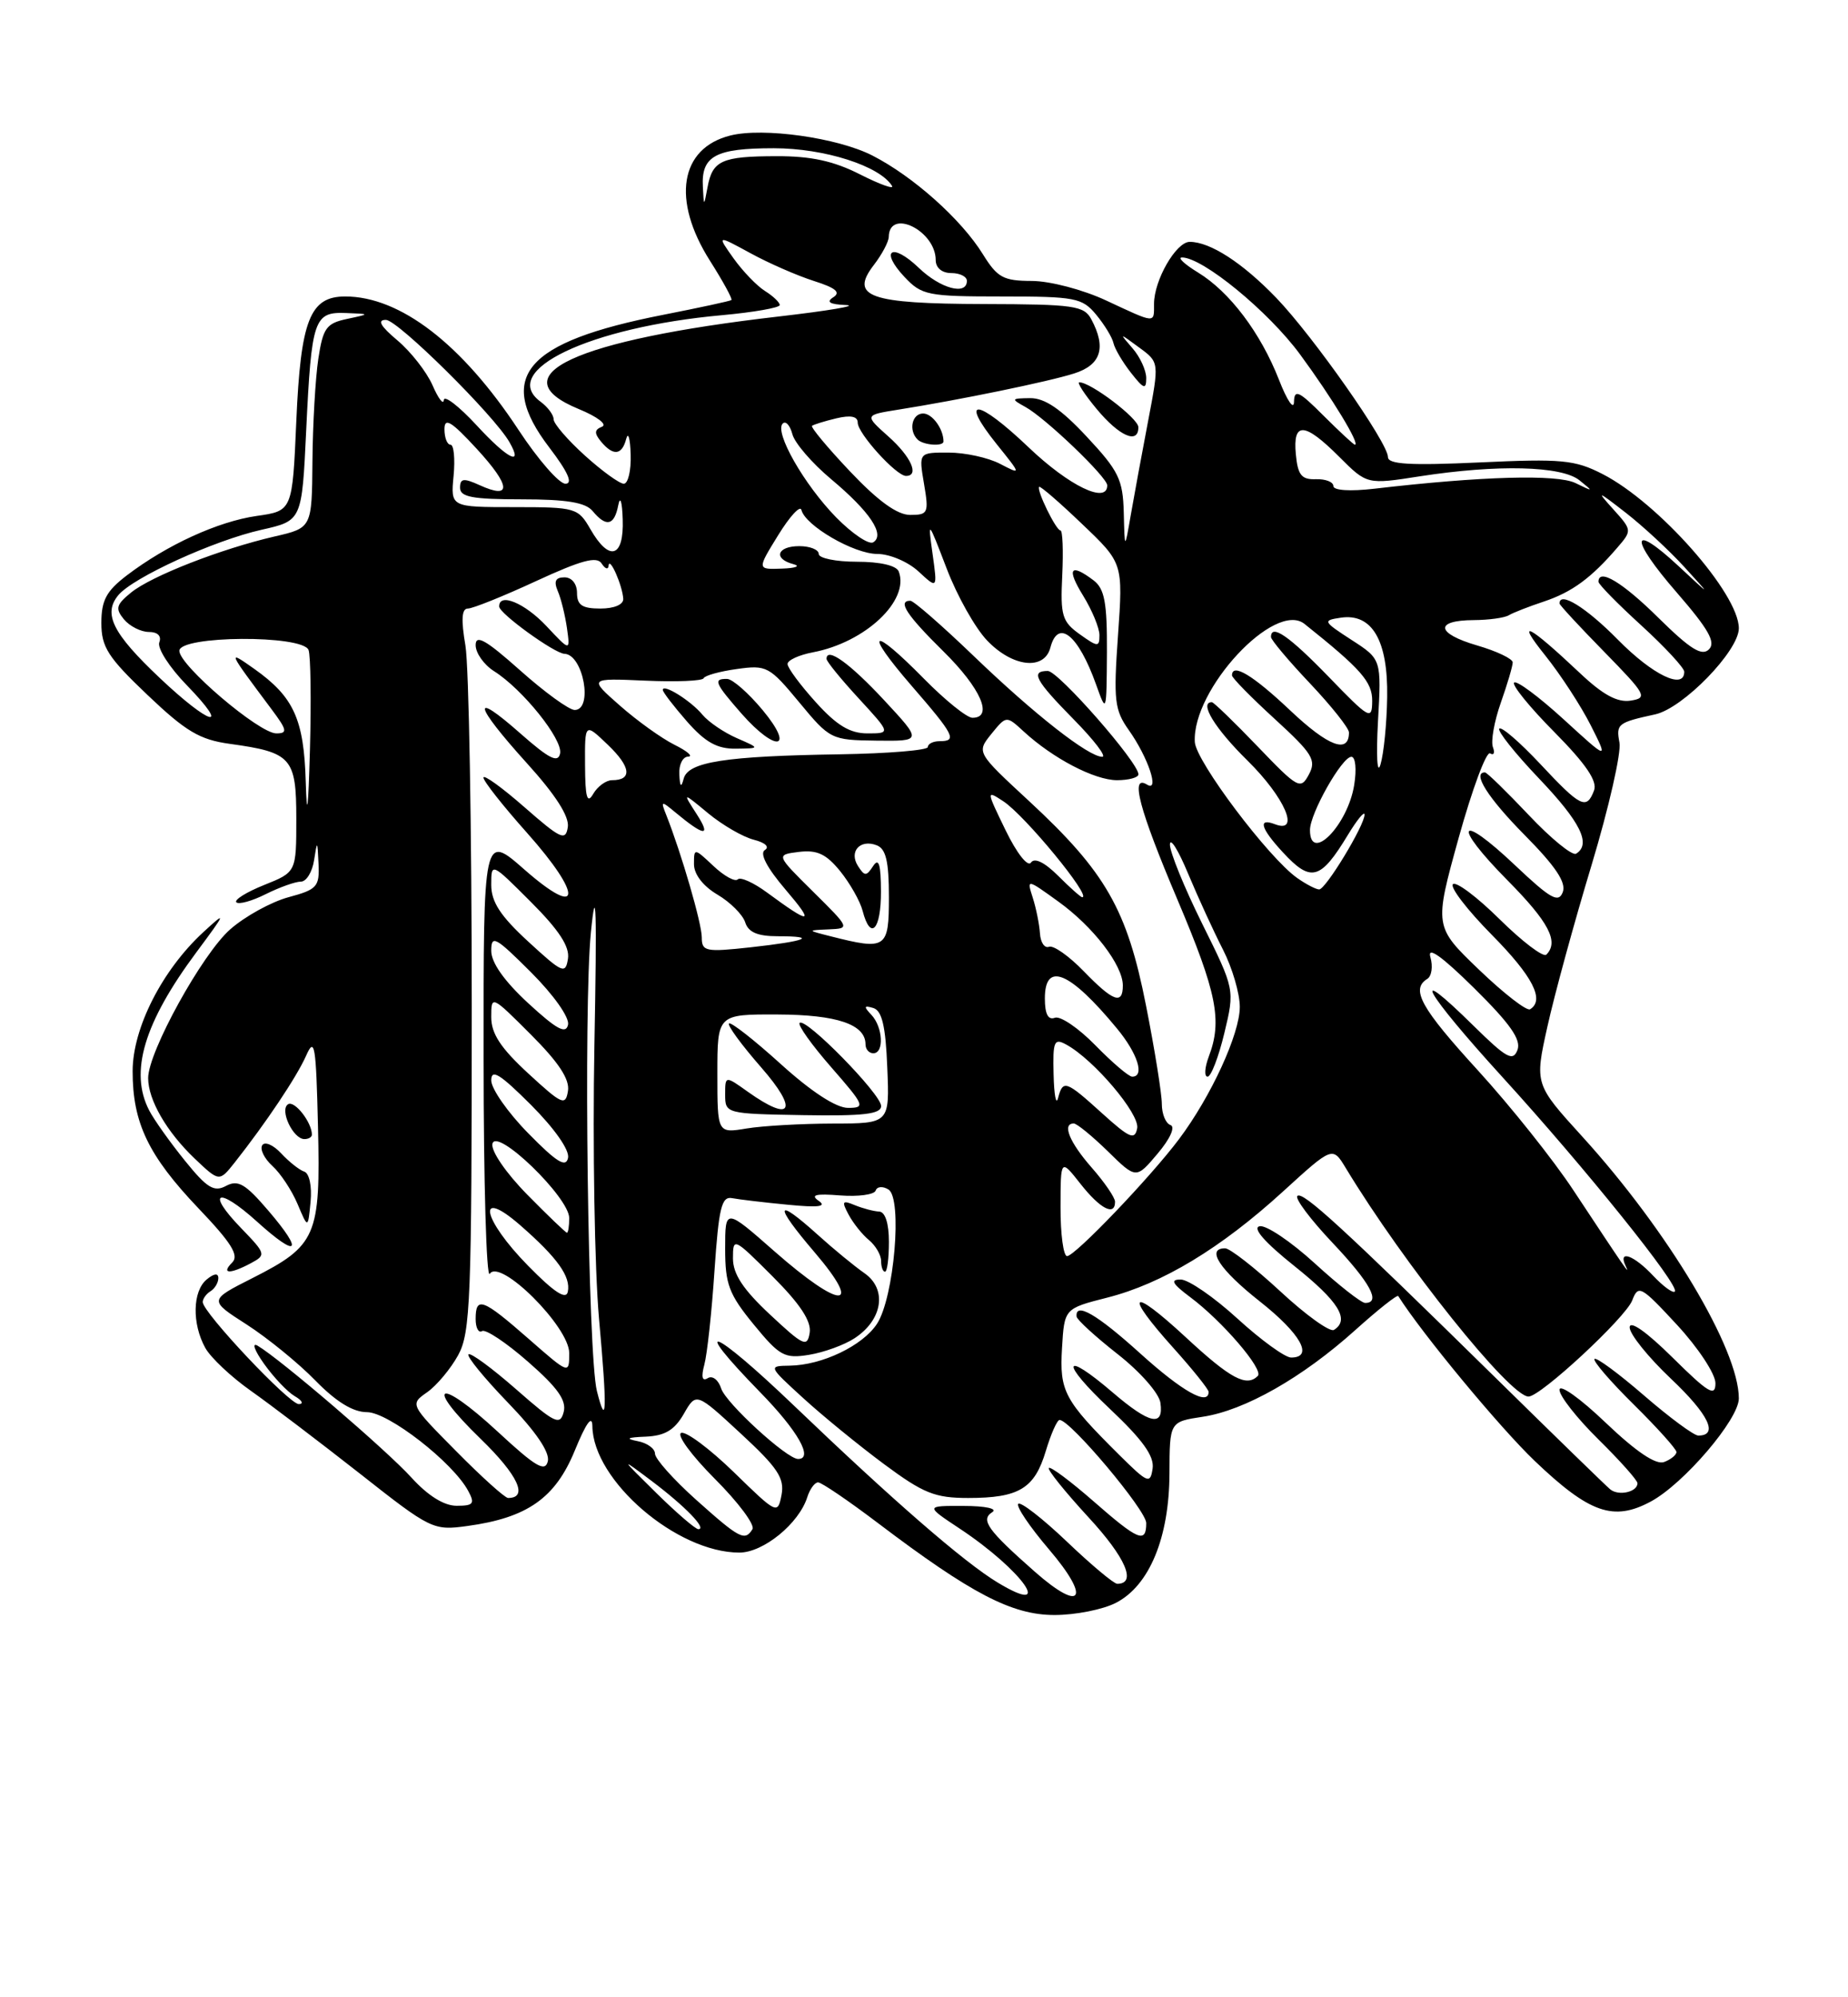 <?xml version="1.0" encoding="UTF-8" standalone="no"?>
<!DOCTYPE svg PUBLIC "-//W3C//DTD SVG 1.1//EN" "http://www.w3.org/Graphics/SVG/1.1/DTD/svg11.dtd" >
<svg xmlns="http://www.w3.org/2000/svg" xmlns:xlink="http://www.w3.org/1999/xlink" version="1.1" viewBox="0 0 237 256">
 <g >
 <path fill="currentColor"
d=" M 143.13 205.43 C 147.41 203.22 149.95 197.08 149.98 188.86 C 150.00 182.23 150.00 182.23 154.25 181.59 C 159.63 180.78 167.02 176.58 173.80 170.49 C 176.70 167.88 179.19 165.91 179.32 166.12 C 182.41 170.99 192.35 182.98 196.83 187.26 C 203.86 193.96 206.93 195.03 211.72 192.45 C 215.95 190.17 223.00 181.92 223.00 179.24 C 223.00 172.94 213.94 157.80 202.97 145.73 C 196.81 138.96 196.81 138.96 198.45 131.58 C 199.35 127.51 201.90 118.19 204.12 110.86 C 206.33 103.52 207.94 96.47 207.69 95.18 C 207.24 92.79 207.46 92.61 212.28 91.56 C 215.86 90.77 223.00 83.43 223.00 80.53 C 223.00 76.09 212.69 64.43 205.52 60.76 C 201.97 58.94 200.29 58.78 189.77 59.27 C 180.84 59.68 178.00 59.52 178.00 58.58 C 178.00 56.75 168.43 43.12 163.67 38.17 C 159.34 33.68 155.20 31.00 152.58 31.00 C 150.83 31.00 148.00 35.91 148.00 38.95 C 148.00 41.49 148.29 41.51 141.85 38.51 C 138.87 37.12 134.66 36.02 132.33 36.01 C 128.67 36.00 127.91 35.58 126.06 32.60 C 123.29 28.12 117.12 22.61 111.87 19.93 C 107.40 17.65 97.88 16.31 93.66 17.37 C 87.19 18.99 86.11 25.63 91.05 33.42 C 92.73 36.07 93.97 38.33 93.80 38.46 C 93.64 38.59 89.68 39.44 85.01 40.36 C 67.32 43.83 63.51 48.27 70.44 57.35 C 72.85 60.51 73.51 62.00 72.51 62.00 C 71.70 62.00 68.99 58.89 66.49 55.09 C 59.25 44.10 51.32 38.00 44.27 38.00 C 39.75 38.00 38.56 41.01 38.00 53.99 C 37.50 65.48 37.50 65.48 32.92 66.13 C 27.96 66.84 21.40 69.84 16.25 73.76 C 13.64 75.75 13.00 76.95 13.00 79.84 C 13.00 82.94 13.83 84.24 18.92 89.08 C 23.83 93.75 25.61 94.81 29.46 95.34 C 37.39 96.43 38.00 97.11 38.00 104.93 C 38.00 111.78 38.00 111.78 33.88 113.43 C 31.61 114.34 30.00 115.34 30.31 115.65 C 30.62 115.96 32.32 115.49 34.09 114.60 C 35.86 113.72 37.88 113.00 38.59 113.00 C 39.29 113.00 40.05 111.76 40.28 110.25 C 40.68 107.66 40.71 107.69 40.85 110.71 C 40.99 113.66 40.67 114.01 36.99 115.00 C 34.78 115.60 31.42 117.45 29.52 119.12 C 25.93 122.27 19.00 134.83 19.00 138.18 C 19.00 140.98 21.37 145.07 24.97 148.50 C 28.12 151.49 28.12 151.49 30.10 149.00 C 34.10 143.93 38.03 138.07 39.25 135.33 C 40.35 132.83 40.53 133.88 40.78 144.38 C 41.12 158.45 40.60 159.65 32.37 163.82 C 26.77 166.65 26.77 166.65 31.64 169.77 C 34.31 171.49 38.28 174.72 40.45 176.95 C 43.11 179.67 45.27 181.00 47.06 181.00 C 49.81 181.00 58.10 187.45 60.05 191.10 C 60.93 192.73 60.72 193.00 58.56 193.00 C 56.95 193.00 54.88 191.71 52.77 189.39 C 49.60 185.89 35.98 174.22 33.05 172.49 C 32.26 172.02 32.62 173.06 33.86 174.80 C 35.10 176.54 36.87 178.41 37.80 178.95 C 38.74 179.49 38.98 179.95 38.33 179.97 C 37.11 180.00 26.00 168.22 26.00 166.89 C 26.00 166.46 26.45 165.84 27.00 165.50 C 27.55 165.16 28.00 164.40 28.00 163.82 C 28.00 163.15 27.45 163.21 26.50 164.00 C 24.69 165.50 24.61 169.67 26.33 172.77 C 27.02 174.01 29.65 176.49 32.18 178.27 C 34.70 180.05 40.97 184.81 46.12 188.85 C 55.26 196.05 55.56 196.19 59.94 195.59 C 67.62 194.54 71.22 192.02 73.72 185.91 C 75.17 182.37 75.95 181.29 75.97 182.80 C 76.06 189.77 86.80 199.00 94.82 199.00 C 97.90 199.00 102.46 195.28 103.53 191.90 C 103.86 190.85 104.49 190.00 104.92 190.00 C 105.35 190.00 108.81 192.35 112.60 195.22 C 124.58 204.29 129.79 207.00 135.24 207.00 C 137.91 207.00 141.46 206.30 143.13 205.43 Z  M 32.17 161.91 C 34.15 160.85 34.11 160.71 30.93 157.42 C 26.35 152.70 27.92 152.03 32.94 156.56 C 38.21 161.33 39.03 160.56 34.42 155.18 C 31.47 151.73 30.53 151.18 28.99 152.00 C 27.45 152.83 26.55 152.28 23.70 148.75 C 21.81 146.41 19.75 143.52 19.13 142.32 C 16.58 137.40 18.46 131.10 25.19 122.05 C 29.04 116.87 29.09 116.70 26.05 119.50 C 20.79 124.36 17.02 131.76 17.01 137.28 C 17.00 143.90 19.02 148.12 25.44 154.86 C 29.68 159.30 30.69 160.91 29.78 161.82 C 28.30 163.30 29.49 163.34 32.17 161.91 Z  M 39.02 150.17 C 38.40 149.97 37.06 148.91 36.05 147.82 C 35.04 146.74 33.95 146.27 33.63 146.79 C 33.31 147.31 33.90 148.50 34.93 149.44 C 35.97 150.38 37.42 152.57 38.16 154.32 C 39.50 157.50 39.50 157.50 39.83 154.03 C 40.02 152.05 39.67 150.39 39.02 150.17 Z  M 40.00 145.43 C 40.00 143.86 37.78 141.02 36.95 141.53 C 35.81 142.23 37.58 146.00 39.04 146.00 C 39.57 146.00 40.00 145.75 40.00 145.43 Z  M 127.95 202.84 C 123.65 200.25 114.52 192.32 101.79 180.13 C 91.41 170.19 88.21 168.94 97.50 178.46 C 102.32 183.39 104.37 187.00 102.35 187.00 C 100.91 187.00 93.08 179.83 92.49 177.97 C 92.14 176.87 91.37 176.27 90.77 176.64 C 90.05 177.09 89.90 176.51 90.33 174.91 C 90.69 173.58 91.28 168.17 91.63 162.88 C 92.18 154.79 92.54 153.31 93.89 153.57 C 94.78 153.74 97.97 154.12 101.00 154.41 C 104.95 154.80 106.08 154.66 105.00 153.92 C 103.89 153.15 104.59 152.97 107.74 153.22 C 110.07 153.40 112.13 153.12 112.30 152.60 C 112.48 152.07 113.21 152.01 113.94 152.46 C 115.76 153.58 114.67 166.33 112.47 169.68 C 110.63 172.49 105.43 174.98 101.28 175.04 C 98.51 175.08 98.52 175.10 103.00 179.19 C 105.47 181.45 110.14 185.26 113.36 187.65 C 118.43 191.41 119.89 192.00 124.18 192.00 C 130.69 192.00 132.68 190.79 134.12 185.98 C 134.78 183.79 135.57 182.00 135.89 182.00 C 137.26 182.00 147.00 193.58 147.00 195.21 C 147.00 197.88 145.99 197.46 140.19 192.38 C 137.28 189.84 134.73 187.94 134.51 188.15 C 134.30 188.37 136.59 191.21 139.59 194.47 C 144.37 199.64 145.82 203.00 143.28 203.00 C 142.85 203.00 139.94 200.57 136.82 197.59 C 133.70 194.62 130.89 192.44 130.59 192.75 C 130.28 193.06 132.05 195.68 134.53 198.59 C 139.95 204.93 138.77 206.79 132.71 201.45 C 126.66 196.12 125.71 194.80 127.25 193.82 C 127.97 193.37 126.40 193.02 123.58 193.02 C 118.66 193.00 118.66 193.00 123.10 195.94 C 131.14 201.27 135.41 207.34 127.95 202.84 Z  M 109.59 171.53 C 113.20 169.17 113.80 165.25 110.88 163.20 C 109.57 162.29 106.87 160.07 104.88 158.27 C 99.39 153.32 99.20 154.35 104.46 160.50 C 110.80 167.92 107.86 167.88 99.36 160.42 C 93.00 154.83 93.00 154.83 93.00 160.06 C 93.00 164.60 93.48 165.88 96.65 169.75 C 99.99 173.82 100.61 174.16 103.76 173.65 C 105.66 173.34 108.28 172.39 109.59 171.53 Z  M 114.00 159.17 C 114.00 156.79 113.52 155.32 112.75 155.29 C 112.06 155.26 110.66 154.89 109.63 154.47 C 108.02 153.80 107.91 153.96 108.83 155.68 C 109.41 156.77 110.59 158.25 111.45 158.95 C 112.30 159.66 113.00 160.86 113.00 161.62 C 113.00 162.38 113.22 163.00 113.50 163.00 C 113.78 163.00 114.00 161.28 114.00 159.17 Z  M 89.25 192.21 C 86.36 189.62 84.00 186.97 84.00 186.32 C 84.00 185.67 82.99 184.94 81.75 184.71 C 80.15 184.40 80.45 184.23 82.80 184.14 C 85.27 184.03 86.49 183.31 87.69 181.23 C 89.28 178.45 89.28 178.45 95.00 183.74 C 99.74 188.12 100.63 189.46 100.23 191.60 C 99.74 194.13 99.64 194.08 94.12 188.70 C 91.03 185.70 87.99 183.43 87.36 183.66 C 86.74 183.90 88.68 186.54 91.67 189.54 C 94.67 192.54 96.84 195.44 96.50 196.00 C 95.53 197.58 94.84 197.21 89.25 192.21 Z  M 84.19 191.38 C 79.50 186.76 79.50 186.76 83.60 189.84 C 87.88 193.07 90.72 196.00 89.56 196.00 C 89.19 196.00 86.77 193.92 84.19 191.38 Z  M 58.50 186.00 C 52.56 180.00 52.56 180.00 54.79 178.44 C 56.01 177.58 57.80 175.44 58.76 173.69 C 60.34 170.80 60.50 166.59 60.50 129.00 C 60.50 106.17 60.13 85.36 59.69 82.75 C 59.12 79.41 59.21 78.00 60.00 78.00 C 60.62 78.00 64.56 76.42 68.75 74.48 C 74.56 71.80 76.55 71.26 77.16 72.23 C 77.61 72.93 78.01 73.05 78.05 72.50 C 78.16 71.25 79.83 75.04 79.93 76.75 C 79.97 77.49 78.77 78.00 77.00 78.00 C 74.67 78.00 74.00 77.56 74.00 76.00 C 74.00 74.83 73.33 74.00 72.39 74.00 C 71.24 74.00 71.00 74.50 71.53 75.75 C 71.95 76.71 72.47 78.85 72.71 80.50 C 73.13 83.50 73.13 83.50 70.08 80.25 C 67.29 77.28 63.97 75.91 64.02 77.75 C 64.05 78.65 71.12 83.76 72.39 83.80 C 74.80 83.88 76.10 91.00 73.70 91.00 C 72.98 91.00 69.83 88.71 66.70 85.92 C 62.32 82.02 61.00 81.27 61.00 82.69 C 61.00 83.70 62.06 85.20 63.35 86.02 C 67.02 88.33 72.19 94.77 71.83 96.57 C 71.57 97.84 70.43 97.26 66.75 94.02 C 60.34 88.36 60.75 90.28 67.57 97.82 C 71.26 101.89 73.03 104.66 72.82 106.01 C 72.54 107.83 71.92 107.54 67.25 103.45 C 64.36 100.92 62.00 99.22 62.00 99.67 C 62.01 100.13 64.52 103.31 67.58 106.74 C 74.80 114.84 74.58 117.88 67.25 111.45 C 62.00 106.84 62.00 106.84 62.02 135.67 C 62.02 151.53 62.38 163.95 62.81 163.27 C 64.12 161.22 73.00 170.06 73.00 173.42 C 73.00 176.16 73.00 176.16 67.77 171.58 C 61.90 166.44 61.00 166.11 61.00 169.06 C 61.00 170.19 61.37 170.89 61.82 170.61 C 62.28 170.33 64.94 172.10 67.73 174.55 C 71.51 177.85 72.68 179.50 72.29 180.98 C 71.83 182.75 71.17 182.44 66.16 178.04 C 63.07 175.34 60.34 173.33 60.08 173.59 C 59.82 173.84 62.10 176.63 65.14 179.78 C 68.71 183.47 70.52 186.13 70.26 187.28 C 69.92 188.73 68.71 188.02 63.85 183.52 C 56.20 176.44 54.25 177.26 61.66 184.44 C 66.44 189.08 67.80 192.00 65.16 192.00 C 64.76 192.00 61.76 189.30 58.50 186.00 Z  M 206.50 190.89 C 205.95 190.43 199.42 184.08 191.98 176.77 C 172.13 157.28 167.05 152.62 166.38 153.29 C 166.05 153.62 168.08 156.32 170.89 159.29 C 175.73 164.41 177.14 167.00 175.08 167.00 C 174.57 167.00 171.66 164.71 168.61 161.92 C 165.55 159.13 162.37 156.99 161.54 157.17 C 160.57 157.38 162.19 159.23 166.01 162.28 C 171.69 166.81 173.15 169.17 171.07 170.46 C 170.56 170.77 167.46 168.55 164.19 165.51 C 160.91 162.48 157.73 160.00 157.12 160.00 C 154.62 160.00 156.41 162.74 161.56 166.80 C 166.82 170.95 168.52 174.00 165.58 174.00 C 164.80 174.00 161.70 171.75 158.69 169.00 C 155.68 166.25 152.41 164.00 151.42 164.00 C 150.04 164.00 150.33 164.53 152.63 166.25 C 156.73 169.30 162.11 175.56 161.31 176.36 C 159.85 177.81 157.81 176.72 152.06 171.39 C 144.95 164.81 144.05 165.62 150.50 172.79 C 152.97 175.54 155.00 178.07 155.00 178.40 C 155.00 180.24 151.63 178.35 146.26 173.50 C 140.69 168.46 137.88 166.83 138.07 168.75 C 138.12 169.16 140.48 171.32 143.32 173.55 C 146.21 175.81 148.64 178.57 148.82 179.80 C 149.27 182.92 147.44 182.53 142.73 178.50 C 136.23 172.93 135.91 174.52 142.32 180.56 C 146.54 184.54 148.05 186.64 147.82 188.22 C 147.52 190.25 147.21 190.12 143.50 186.44 C 136.47 179.46 135.87 178.33 136.20 172.79 C 136.50 167.72 136.50 167.72 142.00 166.32 C 149.06 164.53 156.57 159.99 164.55 152.71 C 170.90 146.92 170.90 146.92 172.59 149.71 C 180.03 162.01 193.63 179.00 196.03 179.00 C 197.58 179.00 208.48 168.89 209.33 166.67 C 210.11 164.63 210.45 164.82 215.08 169.82 C 217.79 172.75 220.00 176.10 220.00 177.29 C 220.00 179.08 219.10 178.55 214.50 174.00 C 211.14 170.68 209.00 169.18 209.00 170.14 C 209.00 171.00 211.38 173.96 214.30 176.72 C 219.14 181.30 220.44 184.00 217.80 184.00 C 217.24 184.00 214.11 181.69 210.85 178.87 C 207.59 176.05 204.73 173.94 204.49 174.18 C 204.25 174.42 206.51 177.05 209.52 180.02 C 212.54 183.00 215.00 185.74 215.00 186.11 C 215.00 186.48 214.29 187.06 213.42 187.39 C 212.38 187.79 209.86 186.10 205.92 182.35 C 202.67 179.24 200.00 177.34 200.00 178.14 C 200.00 178.93 202.25 181.79 205.00 184.50 C 207.75 187.21 210.00 189.73 210.00 190.11 C 210.00 191.24 207.57 191.78 206.50 190.89 Z  M 76.55 178.29 C 75.40 173.71 74.82 129.21 75.78 119.50 C 76.45 112.78 76.56 116.46 76.23 134.00 C 75.99 146.93 76.26 162.67 76.82 168.99 C 77.88 180.70 77.80 183.28 76.55 178.29 Z  M 67.75 162.26 C 61.81 156.22 61.01 152.06 66.75 157.07 C 71.49 161.21 73.22 163.63 72.82 165.57 C 72.60 166.64 71.07 165.64 67.75 162.26 Z  M 212.00 163.50 C 209.52 160.86 207.47 160.14 208.48 162.25 C 209.15 163.66 208.46 162.65 201.81 152.60 C 199.24 148.69 193.72 141.78 189.56 137.22 C 182.21 129.18 180.89 126.80 183.04 125.47 C 183.61 125.12 183.79 123.86 183.44 122.67 C 183.02 121.22 184.89 122.55 189.05 126.65 C 193.69 131.23 195.11 133.26 194.61 134.58 C 194.03 136.09 193.20 135.63 188.99 131.49 C 180.42 123.05 182.71 127.12 192.66 138.03 C 203.25 149.64 215.49 164.85 214.79 165.54 C 214.54 165.79 213.29 164.87 212.00 163.50 Z  M 136.01 154.75 C 136.02 148.50 136.02 148.50 138.58 151.75 C 141.10 154.95 143.00 155.93 143.00 154.03 C 143.00 153.50 141.65 151.53 140.00 149.65 C 137.15 146.40 136.17 144.00 137.71 144.00 C 138.10 144.00 140.06 145.60 142.07 147.56 C 145.71 151.13 145.71 151.13 148.47 147.85 C 150.07 145.96 150.76 144.42 150.11 144.20 C 149.50 144.00 149.00 142.78 149.00 141.49 C 149.00 140.20 148.09 134.52 146.97 128.87 C 144.55 116.58 141.81 111.79 132.01 102.71 C 125.23 96.44 125.23 96.44 127.14 94.07 C 129.06 91.71 129.06 91.71 131.28 93.75 C 135.05 97.22 140.37 99.99 143.25 100.00 C 144.76 100.00 146.00 99.66 146.00 99.25 C 146.00 97.72 135.72 86.00 134.38 86.00 C 132.12 86.00 132.75 87.18 137.71 92.22 C 140.30 94.85 141.95 97.00 141.36 97.00 C 139.60 97.00 132.66 91.57 124.87 84.08 C 120.82 80.19 117.17 77.00 116.75 77.00 C 115.06 77.00 116.26 78.83 121.00 83.50 C 125.79 88.22 127.44 92.00 124.71 92.00 C 124.00 92.00 121.21 89.75 118.50 87.00 C 111.73 80.12 110.68 80.70 116.90 87.89 C 122.41 94.24 122.79 95.00 120.50 95.00 C 119.67 95.00 119.00 95.34 118.99 95.75 C 118.99 96.16 113.93 96.58 107.74 96.68 C 93.00 96.91 88.25 97.65 87.68 99.80 C 87.36 101.02 87.20 100.86 87.12 99.25 C 87.05 98.01 87.56 96.99 88.25 96.98 C 88.94 96.96 88.15 96.28 86.50 95.46 C 84.85 94.64 81.70 92.38 79.50 90.44 C 75.50 86.92 75.50 86.92 82.74 87.24 C 86.72 87.42 90.10 87.28 90.24 86.93 C 90.38 86.59 92.30 86.05 94.50 85.75 C 98.32 85.21 98.68 85.41 102.50 90.02 C 106.43 94.77 106.60 94.86 112.39 94.93 C 118.27 95.00 118.27 95.00 113.39 89.75 C 108.97 85.00 106.00 82.87 106.00 84.45 C 106.00 84.78 107.86 87.06 110.13 89.52 C 114.25 94.00 114.25 94.00 111.24 94.00 C 109.00 94.00 107.31 92.98 104.62 90.00 C 102.63 87.80 101.00 85.60 101.00 85.11 C 101.00 84.62 102.46 83.95 104.25 83.61 C 110.97 82.34 116.68 76.97 115.26 73.25 C 114.97 72.49 112.89 72.00 109.89 72.00 C 107.20 72.00 105.00 71.55 105.00 71.00 C 105.00 70.45 103.88 70.00 102.50 70.00 C 99.65 70.00 99.12 71.62 101.75 72.31 C 102.71 72.56 102.05 72.82 100.29 72.88 C 97.08 73.00 97.08 73.00 99.79 68.61 C 101.28 66.19 102.62 64.73 102.78 65.36 C 103.26 67.37 109.52 71.00 112.50 71.00 C 114.09 71.00 116.45 72.00 117.80 73.25 C 120.23 75.50 120.23 75.50 119.60 71.00 C 118.98 66.58 119.01 66.62 121.40 72.85 C 122.73 76.35 125.07 80.51 126.60 82.10 C 129.87 85.52 133.93 85.97 134.71 83.00 C 135.69 79.26 138.29 81.36 140.57 87.74 C 141.90 91.47 141.91 91.43 141.96 83.61 C 141.99 77.23 141.66 75.47 140.25 74.39 C 137.25 72.12 136.75 72.86 138.92 76.37 C 140.06 78.22 141.00 80.49 141.00 81.41 C 141.00 82.96 140.79 82.95 138.48 81.30 C 136.21 79.68 135.98 78.91 136.23 73.75 C 136.38 70.58 136.28 67.99 136.00 67.99 C 135.43 67.98 132.89 62.78 133.27 62.40 C 133.41 62.26 135.89 64.40 138.77 67.16 C 144.03 72.17 144.03 72.17 143.38 81.44 C 142.79 89.79 142.93 91.00 144.78 93.60 C 147.25 97.09 148.75 101.58 147.11 100.57 C 144.89 99.20 146.08 103.70 151.00 115.30 C 156.07 127.26 156.78 130.82 155.02 135.43 C 154.49 136.85 154.42 138.00 154.87 138.00 C 155.31 138.00 156.28 135.49 157.02 132.41 C 158.36 126.83 158.36 126.83 154.18 118.40 C 151.88 113.76 150.02 109.19 150.04 108.24 C 150.07 107.28 151.12 108.97 152.38 112.00 C 153.65 115.03 155.65 119.39 156.84 121.71 C 158.03 124.03 159.00 127.34 159.00 129.06 C 159.00 132.52 155.31 140.54 151.21 146.00 C 147.52 150.92 137.86 161.00 136.85 161.00 C 136.38 161.00 136.00 158.19 136.01 154.75 Z  M 94.50 94.61 C 92.85 93.89 90.86 92.54 90.08 91.60 C 88.60 89.81 85.00 87.57 85.00 88.43 C 85.00 88.71 86.40 90.52 88.10 92.47 C 90.45 95.14 91.98 95.99 94.35 95.96 C 97.50 95.92 97.50 95.92 94.50 94.61 Z  M 97.81 91.02 C 95.99 88.83 93.94 87.03 93.25 87.02 C 91.43 86.99 91.66 87.54 95.10 91.47 C 99.53 96.50 102.02 96.09 97.81 91.02 Z  M 67.62 153.12 C 64.90 150.36 62.96 147.53 63.15 146.61 C 63.62 144.41 73.00 153.47 73.00 156.12 C 73.00 157.15 72.87 158.00 72.71 158.00 C 72.55 158.00 70.26 155.80 67.62 153.12 Z  M 67.75 145.26 C 65.14 142.61 63.00 139.55 63.00 138.48 C 63.00 136.95 64.11 137.64 68.10 141.62 C 71.12 144.65 73.06 147.41 72.85 148.41 C 72.58 149.70 71.39 148.97 67.75 145.26 Z  M 141.37 142.72 C 136.68 138.47 136.32 138.35 135.69 140.75 C 135.44 141.71 135.18 140.35 135.12 137.71 C 135.01 133.44 135.19 133.03 136.75 133.89 C 140.28 135.81 146.19 142.79 145.84 144.61 C 145.54 146.17 144.88 145.89 141.37 142.72 Z  M 92.00 137.63 C 92.00 130.00 92.00 130.00 99.75 130.03 C 107.36 130.06 111.00 131.30 111.00 133.86 C 111.00 134.49 111.45 135.00 112.00 135.00 C 113.41 135.00 113.24 131.66 111.75 130.07 C 110.74 129.01 110.79 128.84 112.00 129.20 C 113.11 129.54 113.58 131.51 113.79 136.83 C 114.09 144.00 114.09 144.00 106.79 144.01 C 102.78 144.02 97.81 144.30 95.75 144.64 C 92.00 145.26 92.00 145.26 92.00 137.63 Z  M 113.00 141.76 C 113.00 140.24 103.31 130.36 102.55 131.11 C 102.28 131.38 104.11 133.94 106.61 136.80 C 110.89 141.70 111.02 142.00 108.75 142.00 C 107.23 142.00 104.05 139.93 100.13 136.38 C 96.71 133.28 93.72 130.95 93.49 131.18 C 93.25 131.41 95.11 133.94 97.61 136.80 C 102.45 142.33 101.56 143.96 95.90 139.93 C 93.00 137.86 93.00 137.86 93.00 140.31 C 93.00 142.73 93.11 142.76 103.00 142.93 C 110.76 143.06 113.00 142.80 113.00 141.76 Z  M 67.75 137.59 C 64.22 134.34 63.00 132.49 63.00 130.37 C 63.00 127.54 63.02 127.54 68.09 132.61 C 71.65 136.17 73.08 138.34 72.84 139.83 C 72.53 141.78 72.08 141.58 67.75 137.59 Z  M 140.48 133.98 C 138.32 131.77 135.98 130.18 135.28 130.45 C 134.42 130.78 134.00 129.97 134.00 127.97 C 134.00 123.17 137.20 124.50 143.25 131.83 C 145.91 135.04 146.84 138.00 145.20 138.00 C 144.76 138.00 142.64 136.19 140.48 133.98 Z  M 67.75 128.59 C 64.68 125.76 63.00 123.39 63.00 121.87 C 63.00 119.77 63.53 120.06 68.10 124.62 C 71.02 127.54 73.05 130.42 72.85 131.34 C 72.58 132.59 71.39 131.94 67.75 128.59 Z  M 189.69 124.30 C 183.92 118.76 183.92 118.76 187.07 107.39 C 188.81 101.14 190.62 96.26 191.10 96.56 C 191.58 96.86 191.74 96.50 191.46 95.76 C 191.18 95.02 191.63 92.46 192.47 90.08 C 193.31 87.70 194.00 85.37 194.00 84.90 C 194.00 84.44 191.95 83.46 189.44 82.73 C 184.16 81.19 183.93 79.51 189.00 79.48 C 190.93 79.47 192.95 79.19 193.50 78.86 C 194.05 78.53 196.07 77.74 198.00 77.10 C 201.59 75.90 204.06 74.10 207.41 70.20 C 209.31 68.00 209.31 67.95 206.91 65.29 C 204.69 62.83 204.82 62.86 208.50 65.72 C 210.70 67.43 214.07 70.55 216.00 72.66 C 219.50 76.50 219.50 76.50 215.27 72.56 C 209.07 66.80 208.94 68.94 215.06 75.97 C 219.12 80.65 220.07 82.33 219.17 83.23 C 218.26 84.14 216.77 83.21 212.71 79.21 C 208.08 74.63 205.00 72.78 205.00 74.57 C 205.00 74.89 207.47 77.41 210.50 80.17 C 213.53 82.94 216.00 85.61 216.00 86.10 C 216.00 88.47 211.94 86.51 207.50 82.00 C 203.42 77.86 200.00 75.74 200.00 77.35 C 200.00 77.54 202.59 80.34 205.75 83.56 C 211.12 89.05 211.34 89.45 209.13 89.80 C 207.43 90.07 205.57 89.06 202.63 86.28 C 196.01 80.04 194.28 79.16 198.16 84.00 C 200.14 86.47 202.77 90.51 204.01 92.97 C 206.27 97.45 206.27 97.45 200.51 92.18 C 197.34 89.29 194.49 87.17 194.18 87.49 C 193.87 87.80 196.19 90.66 199.35 93.84 C 203.40 97.94 204.89 100.13 204.43 101.32 C 203.47 103.84 202.71 103.46 197.54 97.93 C 194.93 95.15 192.57 93.10 192.28 93.39 C 192.00 93.67 194.29 96.55 197.38 99.79 C 202.70 105.37 204.10 108.20 202.13 109.42 C 201.65 109.72 198.92 107.50 196.07 104.48 C 193.22 101.47 190.69 99.00 190.44 99.00 C 188.75 99.00 190.82 102.27 195.54 107.04 C 199.51 111.05 200.89 113.12 200.42 114.35 C 199.87 115.78 198.86 115.21 194.32 110.92 C 187.00 103.99 186.15 105.57 193.31 112.81 C 198.64 118.19 199.96 120.71 198.31 122.36 C 197.93 122.74 195.24 120.70 192.33 117.83 C 189.43 114.96 186.73 112.94 186.33 113.33 C 185.94 113.73 188.18 116.64 191.31 119.81 C 196.57 125.13 198.14 128.18 196.23 129.36 C 195.80 129.62 192.86 127.34 189.69 124.30 Z  M 138.98 124.48 C 137.10 122.54 135.10 121.13 134.53 121.35 C 133.96 121.57 133.44 120.79 133.37 119.62 C 133.29 118.46 132.88 116.41 132.45 115.07 C 131.67 112.63 131.67 112.63 135.72 115.55 C 140.20 118.77 144.00 123.71 144.00 126.31 C 144.00 128.83 142.76 128.38 138.98 124.48 Z  M 67.75 120.69 C 64.18 117.41 63.00 115.60 63.00 113.42 C 63.00 110.52 63.00 110.52 68.09 115.61 C 71.70 119.22 73.08 121.34 72.84 122.88 C 72.53 124.90 72.14 124.73 67.75 120.69 Z  M 90.00 120.14 C 90.00 118.35 87.39 109.38 85.46 104.50 C 84.71 102.63 84.78 102.60 86.58 104.10 C 90.33 107.22 91.25 107.31 89.36 104.37 C 87.51 101.50 87.51 101.50 90.83 104.25 C 92.66 105.76 95.29 107.28 96.67 107.63 C 98.13 108.00 98.73 108.55 98.09 108.95 C 97.39 109.38 98.35 111.22 100.74 114.02 C 104.55 118.48 104.02 118.56 98.37 114.40 C 96.65 113.13 94.96 112.37 94.62 112.71 C 94.27 113.06 92.87 112.29 91.50 111.00 C 89.03 108.68 89.00 108.67 89.00 110.77 C 89.00 112.06 90.17 113.58 92.00 114.66 C 93.65 115.63 95.26 117.24 95.57 118.22 C 95.97 119.49 97.16 120.00 99.73 120.00 C 104.98 120.00 103.42 120.63 96.25 121.42 C 90.48 122.05 90.00 121.95 90.00 120.14 Z  M 106.50 120.00 C 103.50 119.24 103.50 119.24 106.27 119.12 C 109.03 119.00 109.03 118.99 104.27 114.28 C 99.50 109.56 99.50 109.56 102.47 109.19 C 104.79 108.91 105.96 109.46 107.75 111.66 C 109.01 113.22 110.31 115.51 110.63 116.75 C 111.64 120.64 113.00 119.20 112.98 114.25 C 112.97 110.78 112.70 109.90 111.98 111.00 C 111.11 112.33 110.89 112.33 110.04 111.01 C 108.84 109.15 110.30 107.52 112.43 108.34 C 113.62 108.79 114.00 110.41 114.00 114.97 C 114.00 121.60 113.67 121.82 106.50 120.00 Z  M 135.70 112.25 C 133.96 110.52 132.67 109.89 132.22 110.56 C 131.81 111.16 130.40 109.37 128.97 106.43 C 126.48 101.30 126.47 101.26 128.67 102.70 C 131.45 104.52 140.07 115.00 138.79 115.00 C 138.60 115.00 137.21 113.76 135.70 112.25 Z  M 166.38 112.55 C 162.71 109.99 153.36 97.57 153.23 95.10 C 152.87 88.37 163.50 76.94 167.30 79.97 C 174.57 85.77 176.00 87.40 175.98 89.85 C 175.96 92.35 175.64 92.17 170.40 86.75 C 165.32 81.51 163.00 79.91 163.00 81.65 C 163.00 82.01 165.25 84.69 168.00 87.59 C 170.75 90.50 173.00 93.33 173.00 93.88 C 173.00 96.67 170.36 95.68 165.50 91.09 C 160.69 86.54 158.00 84.92 158.00 86.57 C 158.00 86.89 160.47 89.40 163.49 92.16 C 168.34 96.60 168.85 97.42 167.86 99.27 C 166.80 101.25 166.47 101.08 161.29 95.68 C 158.29 92.55 155.64 90.00 155.42 90.00 C 153.74 90.00 155.79 93.36 160.00 97.50 C 164.79 102.22 166.81 106.91 163.50 105.64 C 161.28 104.79 161.67 106.17 164.54 109.26 C 168.13 113.14 169.35 112.81 172.87 107.00 C 174.04 105.08 174.99 103.91 175.00 104.41 C 175.00 105.79 170.02 114.00 169.18 114.00 C 168.78 114.00 167.52 113.35 166.38 112.55 Z  M 168.00 106.39 C 168.00 104.25 172.11 97.00 173.31 97.00 C 173.84 97.00 174.00 98.60 173.67 100.62 C 172.84 105.79 168.00 110.70 168.00 106.39 Z  M 39.21 100.21 C 38.98 92.18 37.67 89.32 32.62 85.74 C 29.13 83.28 29.13 83.29 34.82 90.90 C 36.83 93.59 36.91 94.00 35.43 94.00 C 33.23 94.00 23.00 85.29 23.00 83.42 C 23.00 81.45 38.81 81.35 39.57 83.31 C 39.84 84.03 39.92 89.77 39.75 96.06 C 39.53 103.84 39.36 105.17 39.21 100.21 Z  M 75.03 98.06 C 75.00 92.63 75.00 92.63 77.96 95.47 C 80.92 98.30 81.12 100.00 78.49 100.00 C 77.73 100.00 76.64 100.79 76.08 101.75 C 75.30 103.10 75.05 102.24 75.03 98.06 Z  M 176.72 92.50 C 177.17 84.50 177.17 84.50 173.33 82.02 C 169.66 79.64 169.60 79.52 171.96 79.17 C 175.97 78.58 178.02 82.10 177.90 89.36 C 177.85 92.74 177.46 96.62 177.04 98.00 C 176.62 99.38 176.48 96.93 176.72 92.50 Z  M 20.47 86.88 C 14.45 81.19 13.19 78.68 15.17 76.29 C 17.06 74.01 27.45 69.27 33.55 67.90 C 38.72 66.74 38.72 66.74 39.27 55.12 C 39.95 40.90 40.27 39.96 44.36 40.12 C 47.50 40.24 47.50 40.24 44.50 40.88 C 41.85 41.44 41.42 42.04 40.82 46.01 C 40.45 48.48 40.11 54.36 40.07 59.08 C 40.00 67.66 40.00 67.66 35.22 68.76 C 28.34 70.35 19.44 73.82 16.82 75.94 C 14.89 77.51 14.76 78.00 15.90 79.39 C 16.64 80.27 18.08 81.00 19.09 81.00 C 20.22 81.00 20.74 81.52 20.43 82.33 C 20.14 83.07 21.73 85.54 23.96 87.83 C 29.71 93.76 26.95 93.01 20.47 86.88 Z  M 75.72 67.83 C 74.14 65.09 73.84 65.00 65.94 65.00 C 57.79 65.00 57.79 65.00 58.17 61.00 C 58.38 58.80 58.20 57.00 57.78 57.00 C 57.35 57.00 57.00 56.11 57.00 55.02 C 57.00 53.46 57.87 53.98 61.15 57.54 C 65.53 62.30 65.66 64.08 61.50 62.18 C 59.45 61.25 59.00 61.31 59.00 62.52 C 59.00 63.70 60.59 64.00 66.88 64.00 C 72.66 64.00 75.09 64.40 76.00 65.50 C 77.75 67.61 78.79 67.37 79.29 64.75 C 79.54 63.49 79.79 64.29 79.86 66.58 C 80.03 71.48 78.14 72.05 75.72 67.83 Z  M 107.24 66.32 C 103.12 62.11 99.28 55.38 100.38 54.29 C 100.76 53.90 101.32 54.51 101.62 55.65 C 101.91 56.78 104.14 59.36 106.56 61.39 C 111.56 65.57 113.55 68.54 111.99 69.51 C 111.43 69.85 109.30 68.41 107.24 66.32 Z  M 144.12 65.71 C 144.01 61.46 143.47 60.35 139.36 55.96 C 136.06 52.42 133.98 51.01 132.11 51.03 C 129.66 51.06 129.63 51.13 131.50 52.16 C 134.06 53.56 142.00 61.16 142.00 62.21 C 142.00 64.65 137.11 62.29 131.92 57.34 C 125.33 51.06 122.92 50.82 127.83 56.94 C 131.00 60.88 131.00 60.88 128.25 59.45 C 126.74 58.66 123.77 58.01 121.66 58.01 C 117.82 58.00 117.82 58.00 118.50 62.00 C 119.14 65.76 119.03 66.00 116.73 66.00 C 115.07 66.00 112.62 64.23 109.03 60.44 C 106.14 57.39 103.94 54.75 104.14 54.58 C 104.34 54.42 105.74 53.98 107.25 53.62 C 109.10 53.18 110.00 53.36 110.00 54.18 C 110.00 55.55 114.94 61.00 116.19 61.00 C 117.94 61.00 116.85 58.54 113.93 55.94 C 110.86 53.20 110.86 53.20 115.18 52.51 C 123.01 51.27 134.45 48.92 137.75 47.87 C 141.20 46.78 141.91 44.57 139.96 40.93 C 139.03 39.18 137.74 39.00 126.21 38.97 C 111.44 38.93 108.93 38.04 112.07 33.96 C 113.11 32.61 113.97 30.99 113.98 30.36 C 114.05 26.64 120.00 29.57 120.00 33.33 C 120.00 34.33 120.80 35.00 122.00 35.00 C 123.10 35.00 124.00 35.45 124.00 36.00 C 124.00 37.91 120.59 36.99 117.82 34.32 C 114.37 31.02 112.77 32.06 116.00 35.50 C 118.21 37.85 118.97 38.00 128.49 38.00 C 137.88 38.00 138.78 38.17 140.57 40.32 C 141.63 41.60 142.64 43.24 142.80 43.98 C 142.97 44.72 143.98 46.43 145.05 47.79 C 146.68 49.87 147.00 49.98 147.00 48.46 C 147.00 47.47 146.21 45.75 145.25 44.65 C 143.51 42.64 143.51 42.64 146.09 44.54 C 148.68 46.43 148.68 46.43 147.24 53.97 C 146.45 58.11 145.45 63.52 145.02 66.00 C 144.24 70.50 144.24 70.50 144.12 65.71 Z  M 121.00 56.58 C 121.00 54.98 119.56 53.00 118.39 53.00 C 116.96 53.00 116.49 55.15 117.67 56.33 C 118.39 57.06 121.00 57.26 121.00 56.58 Z  M 145.99 54.75 C 145.98 53.62 139.89 49.00 138.42 49.00 C 138.08 49.00 139.08 50.54 140.65 52.43 C 143.56 55.93 146.01 56.99 145.99 54.75 Z  M 171.00 62.30 C 171.00 61.77 169.99 61.38 168.75 61.42 C 166.92 61.49 166.44 60.89 166.19 58.25 C 165.78 54.01 167.29 54.09 171.75 58.55 C 175.31 62.11 175.31 62.11 182.09 61.05 C 192.06 59.51 200.25 59.71 202.56 61.56 C 204.39 63.03 204.37 63.05 202.06 61.92 C 199.70 60.76 189.98 61.04 176.25 62.64 C 173.15 63.00 171.00 62.86 171.00 62.30 Z  M 75.00 58.38 C 72.80 56.39 71.00 54.31 71.00 53.74 C 71.00 53.18 70.25 52.17 69.34 51.50 C 63.89 47.52 75.58 41.94 92.58 40.40 C 96.66 40.03 100.00 39.44 100.00 39.10 C 100.00 38.76 99.15 37.95 98.11 37.30 C 97.07 36.65 95.26 34.77 94.08 33.12 C 91.94 30.11 91.94 30.11 96.22 32.44 C 98.57 33.73 102.24 35.33 104.37 36.01 C 107.18 36.90 107.86 37.47 106.87 38.10 C 105.91 38.71 106.39 39.01 108.50 39.10 C 110.15 39.17 106.25 39.83 99.84 40.57 C 73.71 43.58 63.83 48.16 74.25 52.44 C 76.59 53.40 77.92 54.41 77.21 54.69 C 76.22 55.08 76.19 55.52 77.08 56.60 C 78.65 58.48 79.76 58.36 80.31 56.25 C 80.56 55.29 80.82 56.19 80.88 58.25 C 80.95 60.31 80.55 62.00 80.00 62.00 C 79.45 62.00 77.20 60.37 75.00 58.38 Z  M 61.15 54.54 C 58.87 52.07 56.96 50.60 56.92 51.27 C 56.87 51.95 56.22 51.10 55.47 49.38 C 54.72 47.67 52.69 45.08 50.97 43.63 C 48.78 41.79 48.34 41.00 49.49 41.00 C 51.00 41.00 63.38 53.24 65.34 56.68 C 67.17 59.87 65.08 58.81 61.15 54.54 Z  M 169.73 53.27 C 166.57 50.10 165.99 49.84 165.95 51.52 C 165.93 52.61 165.06 51.34 164.03 48.69 C 161.67 42.66 157.70 37.40 153.63 34.92 C 151.91 33.87 150.99 33.01 151.58 33.00 C 154.24 32.99 162.68 39.91 166.74 45.44 C 170.82 50.98 174.48 57.00 173.76 57.00 C 173.60 57.00 171.79 55.32 169.73 53.27 Z  M 90.14 23.95 C 89.92 19.99 91.75 19.00 99.24 19.00 C 105.72 19.00 112.81 21.26 114.40 23.83 C 114.69 24.30 112.84 23.64 110.29 22.35 C 106.93 20.64 104.00 20.00 99.58 20.02 C 92.56 20.03 91.37 20.57 90.74 24.00 C 90.27 26.50 90.27 26.50 90.14 23.95 Z  M 98.75 168.49 C 95.30 165.27 94.00 163.30 94.00 161.29 C 94.00 158.57 94.09 158.61 99.09 163.61 C 102.63 167.15 104.07 169.35 103.84 170.82 C 103.53 172.73 103.05 172.51 98.75 168.49 Z "/>
</g>
</svg>